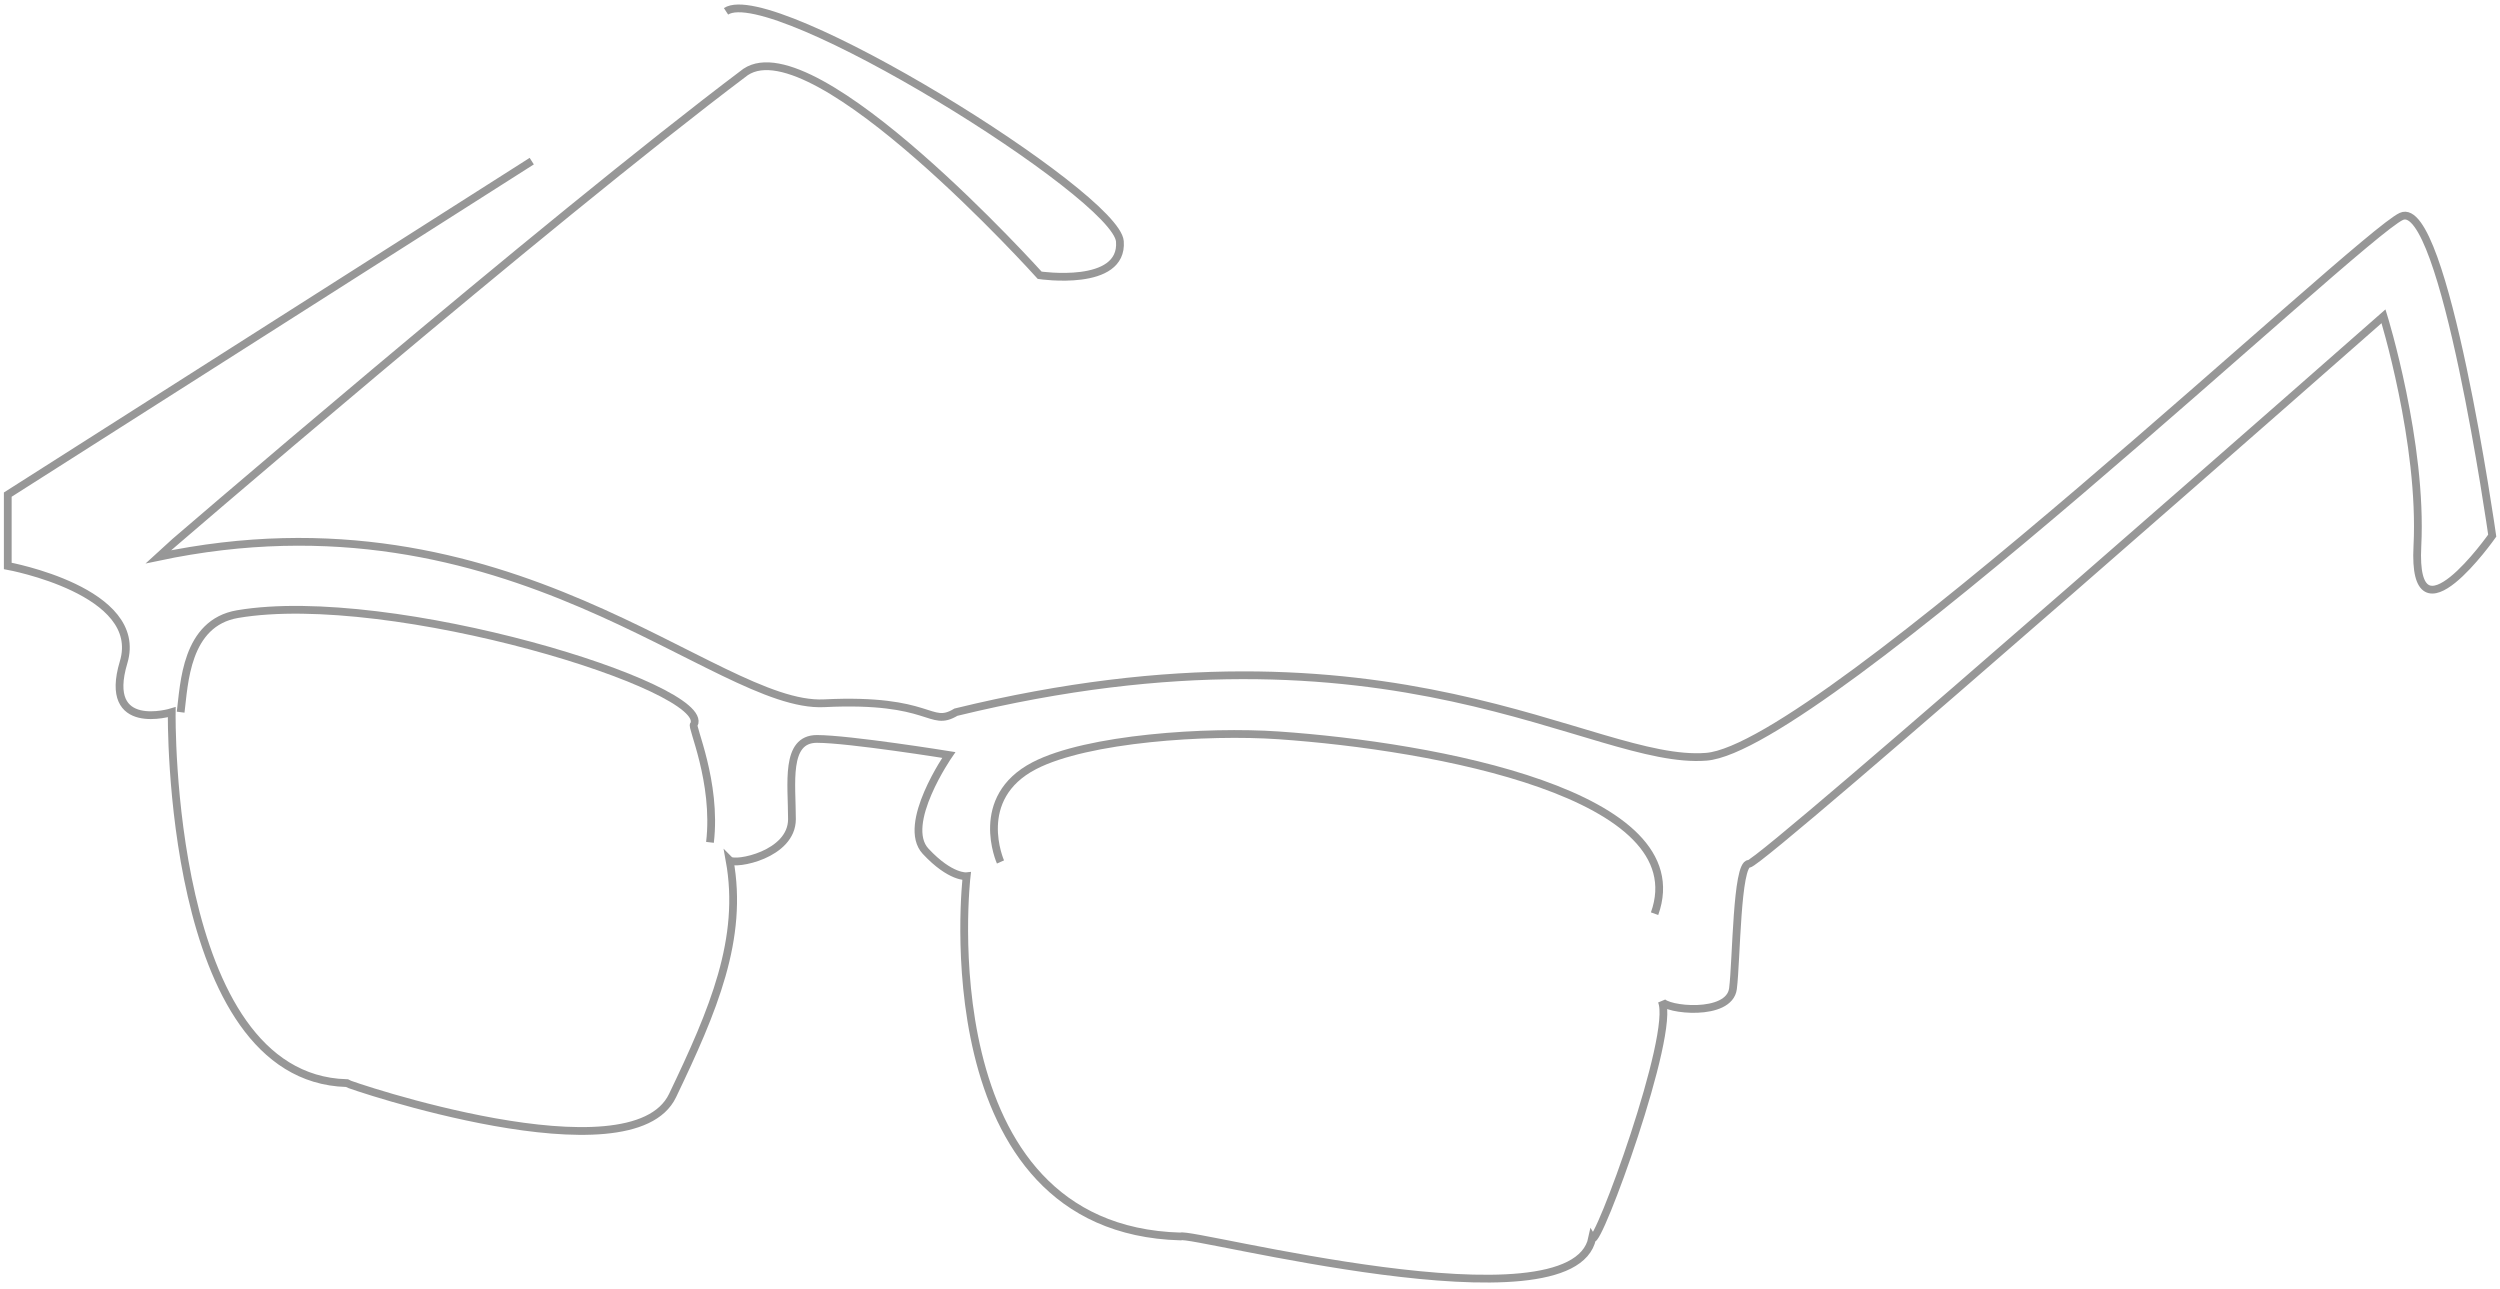 <?xml version="1.0" encoding="UTF-8" standalone="no"?>
<svg width="322px" height="166px" viewBox="0 0 322 166" version="1.1" xmlns="http://www.w3.org/2000/svg" xmlns:xlink="http://www.w3.org/1999/xlink">
    <!-- Generator: Sketch 3.8.2 (29753) - http://www.bohemiancoding.com/sketch -->
    <title>Megane</title>
    <desc>Created with Sketch.</desc>
    <defs></defs>
    <g id="Page-1" stroke="none" stroke-width="1" fill="none" fill-rule="evenodd">
        <g id="Megane" transform="translate(1, 1)" stroke="#979797">
            <path d="M67.489,19.754 L0,62.706 L0,71.894 C0,71.894 17.676,75.109 14.921,84.297 C12.166,93.485 21.119,90.728 21.119,90.728 C21.119,90.728 20.43,137.815 43.615,138.504 C43.845,138.734 80.344,151.137 85.624,140.112 C90.904,129.087 94.806,119.899 92.97,109.793 C93.659,110.482 101.004,109.104 101.004,104.51 C101.004,99.916 100.086,94.174 104.218,94.174 C108.35,94.174 121.205,96.241 121.205,96.241 C121.205,96.241 115.007,105.199 118.221,108.644 C121.435,112.09 123.501,111.86 123.501,111.86 C123.501,111.86 118.221,157.339 151.047,158.258 C152.195,157.569 201.549,170.661 204.075,158.487 C204.763,159.636 214.864,132.073 213.027,127.938 C213.486,129.087 221.75,130.006 222.209,126.331 C222.669,122.655 222.669,110.252 224.275,110.252 C225.882,110.252 305.997,39.737 305.997,39.737 C305.997,39.737 311.047,56.045 310.359,69.367 C309.67,82.689 320,67.989 320,67.989 C320,67.989 313.802,24.347 308.293,26.874 C302.783,29.401 233.458,95.322 218.766,96.471 C204.075,97.619 178.594,76.947 122.123,90.728 C118.68,92.796 119.139,88.891 105.136,89.58 C91.133,90.269 64.735,61.098 19.283,70.745 C19.512,70.515 69.096,27.793 95.036,8.269 C103.989,2.297 132.912,34.454 132.912,34.454 C132.912,34.454 143.702,36.062 143.242,30.09 C142.783,24.118 98.479,-3.445 92.511,0.459" id="Path-43"></path>
            <path d="M22.267,90.728 C22.732,87.123 22.902,79.232 29.613,78.095 C49.413,74.74 90.779,87.533 88.379,92.336 C87.92,92.336 91.363,99.686 90.445,107.496" id="Path-44"></path>
            <path d="M127.862,110.022 C127.862,110.022 124.186,101.783 132.224,97.619 C139.04,94.088 154.509,93.082 163.673,93.714 C183.644,95.092 217.618,101.294 212.109,116.683" id="Path-46"></path>
        </g>
    </g>
</svg>